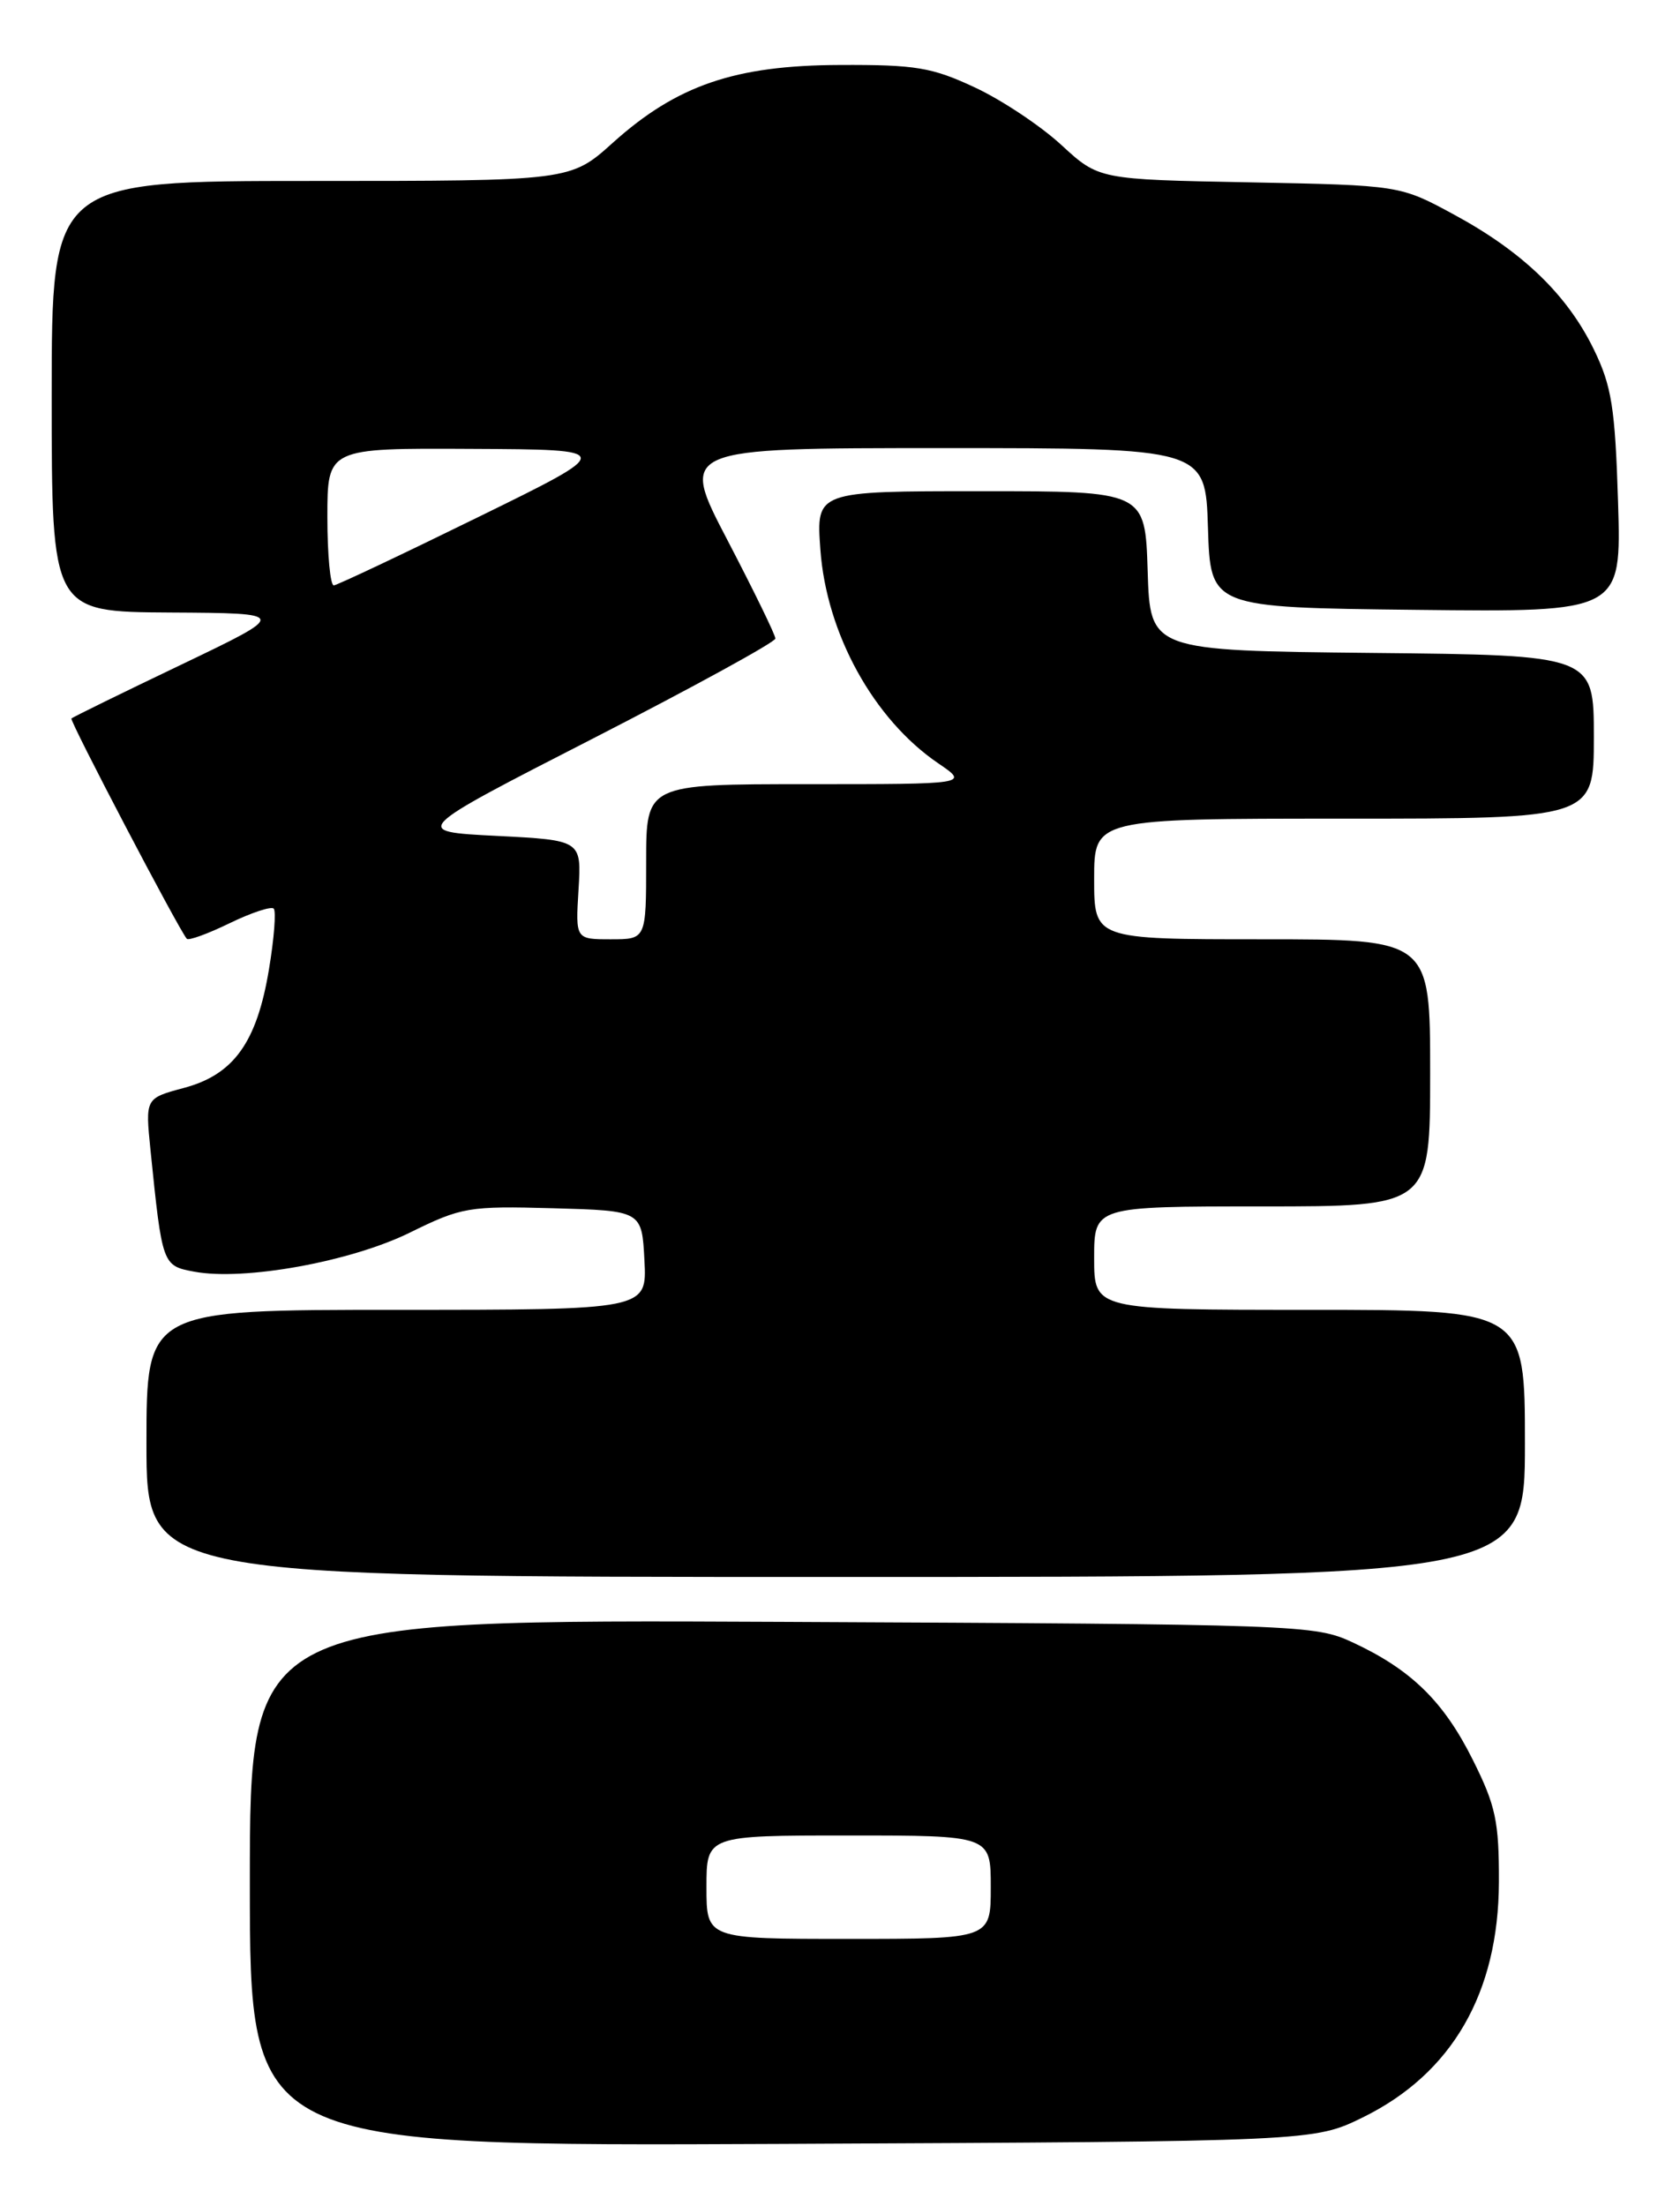<?xml version="1.0" encoding="UTF-8" standalone="no"?>
<!DOCTYPE svg PUBLIC "-//W3C//DTD SVG 1.1//EN" "http://www.w3.org/Graphics/SVG/1.1/DTD/svg11.dtd" >
<svg xmlns="http://www.w3.org/2000/svg" xmlns:xlink="http://www.w3.org/1999/xlink" version="1.1" viewBox="0 0 195 256">
 <g >
 <path fill="currentColor"
d=" M 158.21 245.70 C 168.54 240.62 173.94 231.28 173.98 218.41 C 174.00 211.36 173.61 209.53 170.94 204.20 C 167.56 197.43 163.78 193.74 157.00 190.59 C 152.61 188.55 150.99 188.49 90.75 188.21 C 29.00 187.93 29.00 187.93 29.00 218.50 C 29.00 249.07 29.00 249.07 90.75 248.79 C 152.50 248.50 152.50 248.50 158.21 245.70 Z  M 177.00 167.50 C 177.00 152.00 177.00 152.00 152.00 152.00 C 127.00 152.00 127.00 152.00 127.00 146.00 C 127.00 140.00 127.00 140.00 146.50 140.00 C 166.00 140.00 166.00 140.00 166.00 124.50 C 166.00 109.00 166.00 109.00 146.50 109.00 C 127.00 109.00 127.00 109.00 127.00 102.00 C 127.00 95.00 127.00 95.00 156.00 95.00 C 185.00 95.00 185.00 95.00 185.00 85.52 C 185.00 76.03 185.00 76.03 159.25 75.77 C 133.50 75.50 133.50 75.50 133.21 66.25 C 132.92 57.00 132.92 57.00 113.83 57.00 C 94.73 57.00 94.73 57.00 95.22 63.75 C 95.92 73.53 101.41 83.49 108.92 88.59 C 112.46 91.00 112.46 91.00 93.73 91.00 C 75.00 91.00 75.00 91.00 75.00 100.00 C 75.00 109.00 75.00 109.00 70.90 109.00 C 66.80 109.00 66.80 109.00 67.15 103.25 C 67.50 97.50 67.50 97.50 57.62 97.00 C 47.74 96.50 47.74 96.50 68.87 85.68 C 80.49 79.72 90.00 74.51 90.00 74.10 C 90.00 73.68 87.49 68.54 84.43 62.67 C 78.86 52.00 78.86 52.00 109.39 52.00 C 139.92 52.00 139.92 52.00 140.21 61.25 C 140.50 70.50 140.50 70.50 164.35 70.77 C 188.20 71.04 188.20 71.04 187.81 58.27 C 187.47 47.31 187.07 44.80 185.00 40.55 C 181.92 34.22 176.74 29.22 168.80 24.92 C 162.50 21.50 162.50 21.50 145.02 21.16 C 127.54 20.83 127.54 20.83 123.19 16.82 C 120.80 14.62 116.30 11.62 113.18 10.16 C 108.19 7.82 106.28 7.50 97.50 7.54 C 85.32 7.58 78.56 9.89 71.15 16.55 C 66.21 21.00 66.21 21.00 36.10 21.00 C 6.00 21.00 6.00 21.00 6.00 46.00 C 6.00 71.00 6.00 71.00 19.75 71.08 C 33.50 71.16 33.50 71.16 21.04 77.13 C 14.18 80.41 8.44 83.22 8.29 83.38 C 8.05 83.62 20.68 107.75 21.68 108.94 C 21.88 109.18 24.11 108.37 26.64 107.14 C 29.17 105.91 31.48 105.15 31.77 105.44 C 32.06 105.73 31.82 108.90 31.22 112.48 C 29.82 120.96 27.13 124.71 21.34 126.25 C 16.86 127.45 16.86 127.45 17.47 133.48 C 18.83 146.83 18.85 146.88 22.53 147.57 C 28.33 148.66 40.70 146.42 47.57 143.04 C 53.58 140.08 54.40 139.94 64.20 140.21 C 74.50 140.50 74.50 140.50 74.80 146.25 C 75.10 152.00 75.10 152.00 46.05 152.00 C 17.00 152.00 17.00 152.00 17.00 167.50 C 17.00 183.00 17.00 183.00 97.00 183.00 C 177.00 183.00 177.00 183.00 177.00 167.50 Z  M 82.00 219.00 C 82.00 213.00 82.00 213.00 98.50 213.00 C 115.00 213.00 115.00 213.00 115.00 219.00 C 115.00 225.00 115.00 225.00 98.50 225.00 C 82.00 225.00 82.00 225.00 82.00 219.00 Z  M 38.00 60.00 C 38.00 52.00 38.00 52.00 54.75 52.09 C 71.50 52.17 71.50 52.17 55.50 60.01 C 46.70 64.33 39.16 67.89 38.75 67.93 C 38.34 67.97 38.00 64.40 38.00 60.00 Z "/>
</g>
</svg>